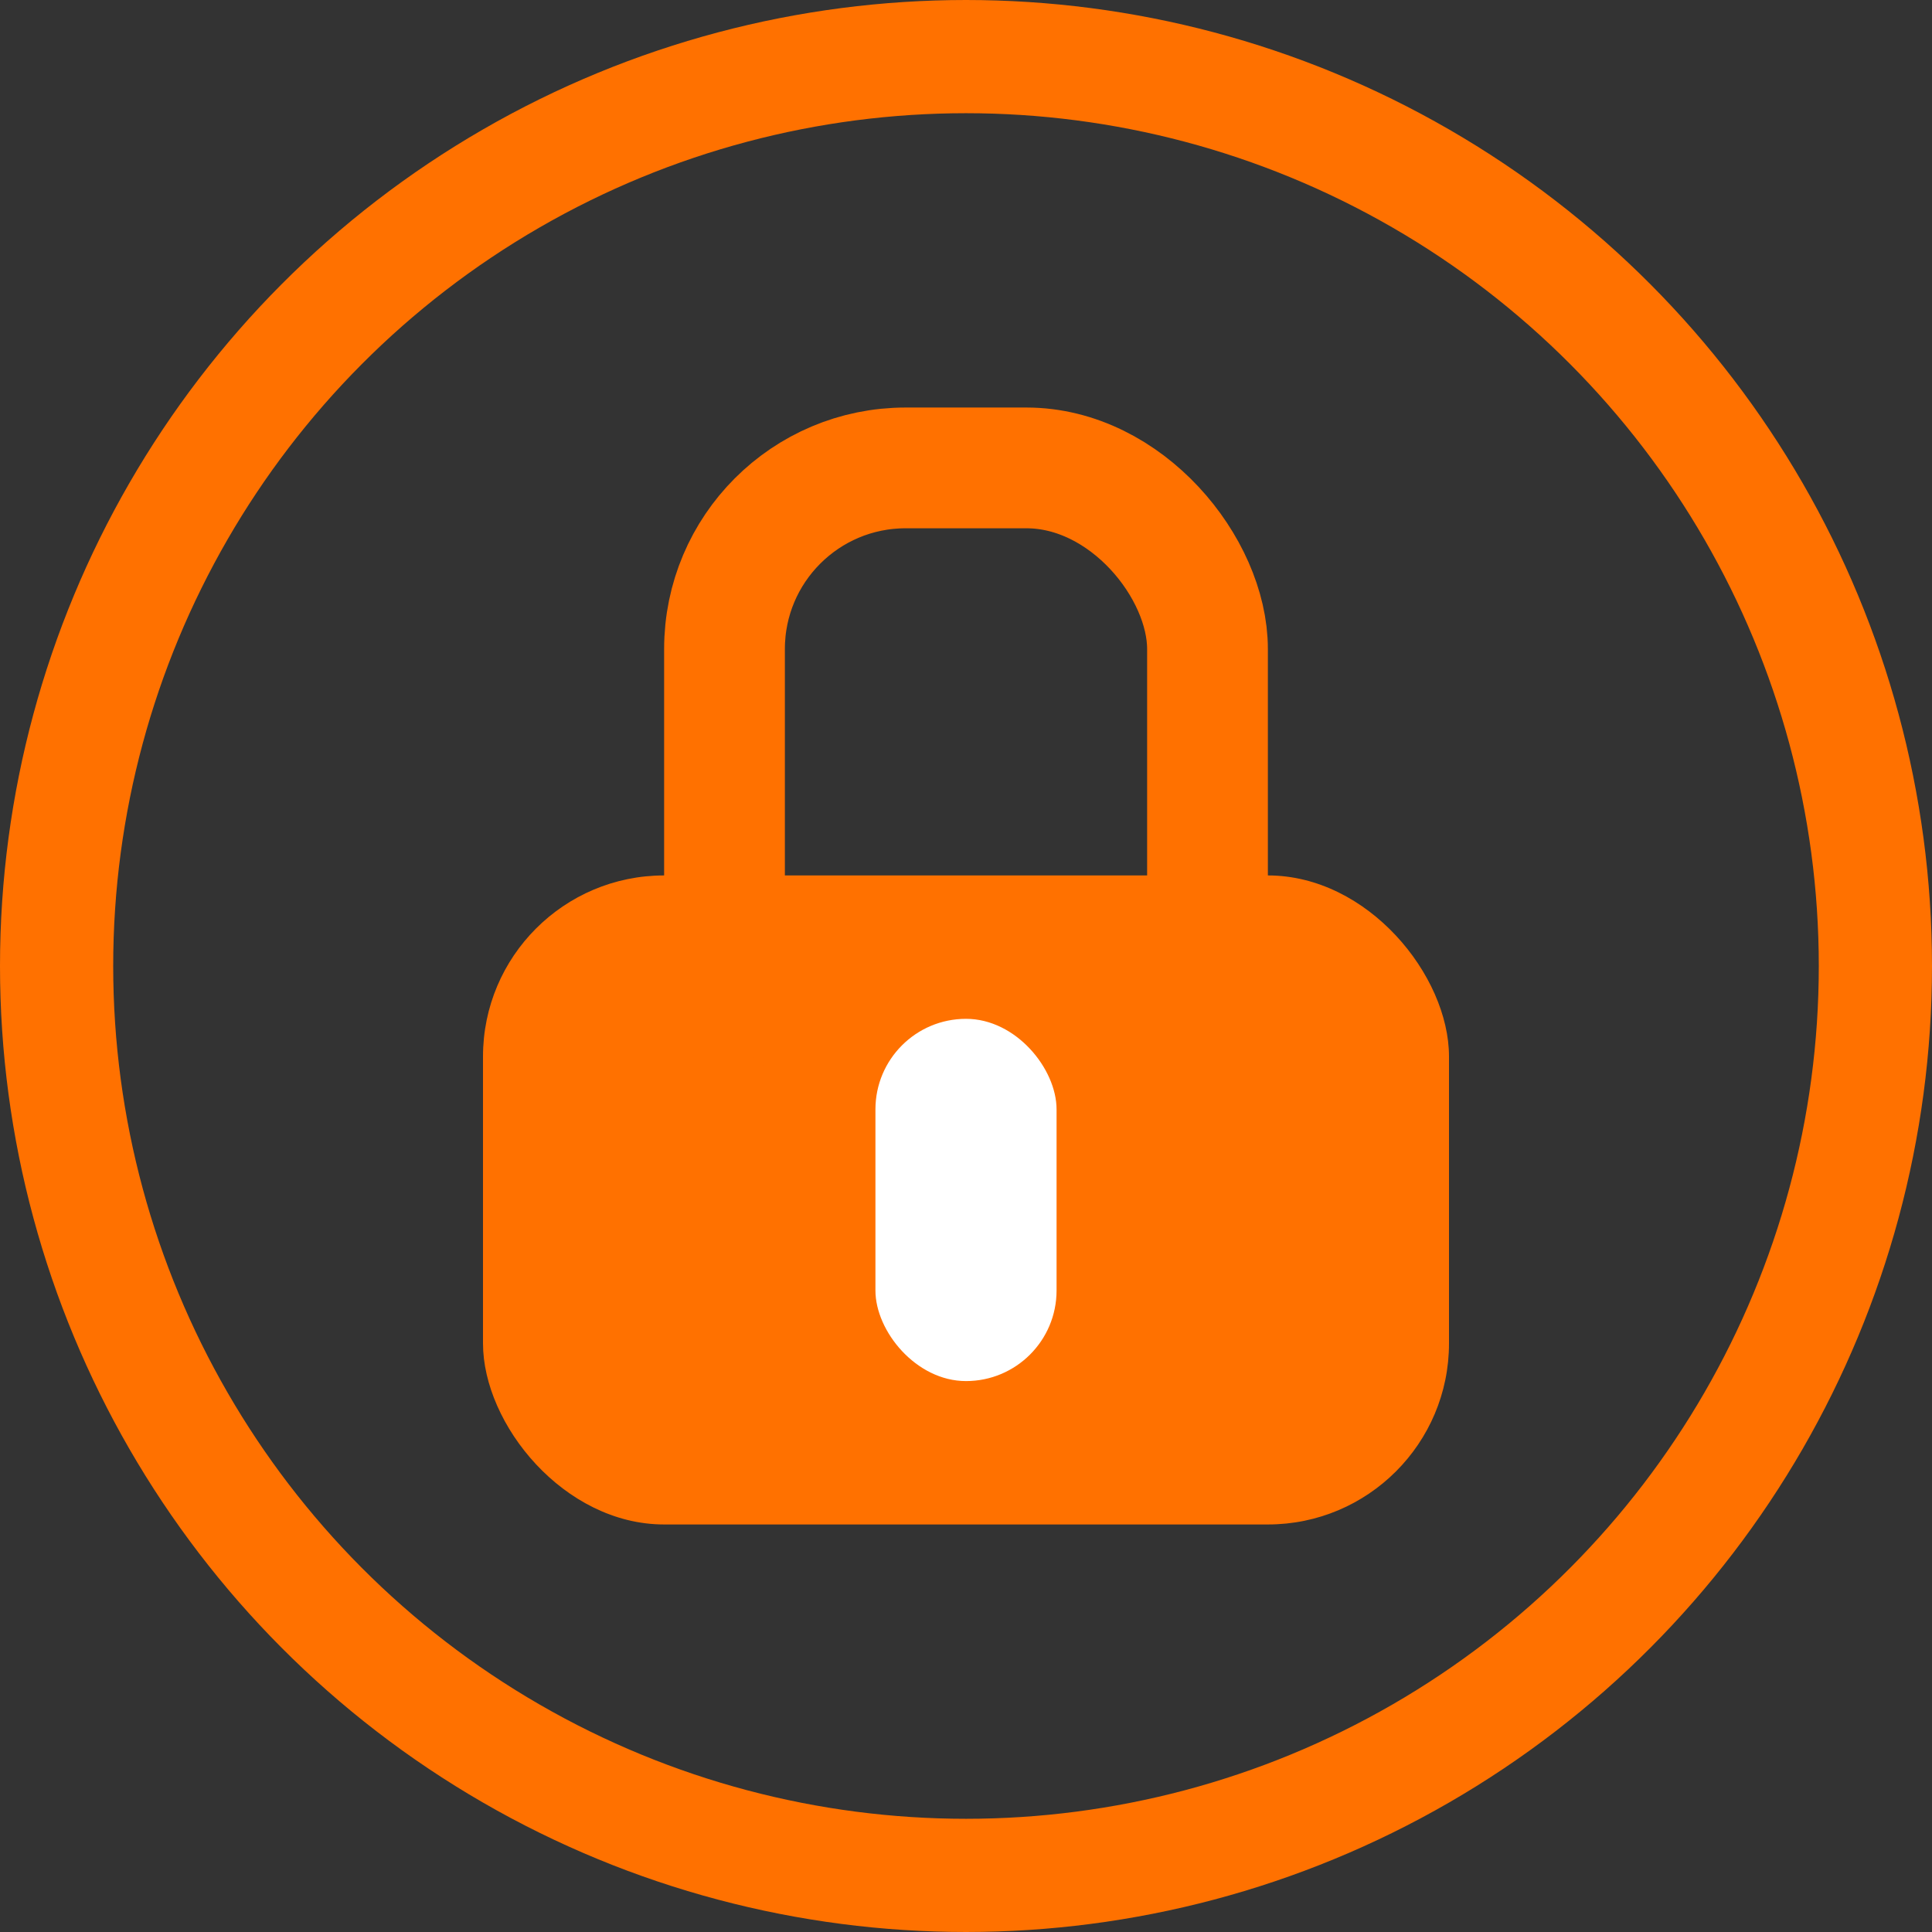 <?xml version="1.0" encoding="UTF-8" standalone="no"?>
<svg xmlns="http://www.w3.org/2000/svg" xmlns:cc="http://creativecommons.org/ns#" xmlns:dc="http://purl.org/dc/elements/1.1/" xmlns:rdf="http://www.w3.org/1999/02/22-rdf-syntax-ns#" id="svg8" version="1.1" viewBox="0 0 1024 1024" height="1024" width="1024">
  <rect x="0" y="0" width="1024" height="1024" fill="#333333" stroke="none"/>
  <defs id="defs8" />
  <circle style="fill:none;stroke:#ff7100;stroke-width:60;stroke-linecap:square;stroke-miterlimit:4;stroke-dasharray:none;stroke-opacity:1;paint-order:fill markers stroke;stop-color:#000000" id="circle" cx="512" cy="512" r="482" />
  <rect style="fill:#ff7100;fill-opacity:1;stroke:none;stroke-width:3;stroke-linecap:round;paint-order:fill markers stroke;stop-color:#000000" id="rect852" width="512" height="344" x="256" y="464" rx="96" ry="96" />
  <rect style="fill:none;stroke:#ff7100;stroke-width:64;stroke-linecap:round;stroke-miterlimit:4;stroke-dasharray:none;stroke-opacity:1;paint-order:fill markers stroke;stop-color:#000000" id="rect1430" width="256" height="312" x="384" y="248" rx="96" ry="96" />
  <rect style="fill:#ffffff;fill-opacity:1;stroke:none;stroke-width:64;stroke-linecap:round;stroke-miterlimit:4;stroke-dasharray:none;stroke-opacity:1;paint-order:fill markers stroke;stop-color:#000000" id="rect1890" width="96" height="192" x="464" y="540" rx="48" ry="48" />
</svg>
